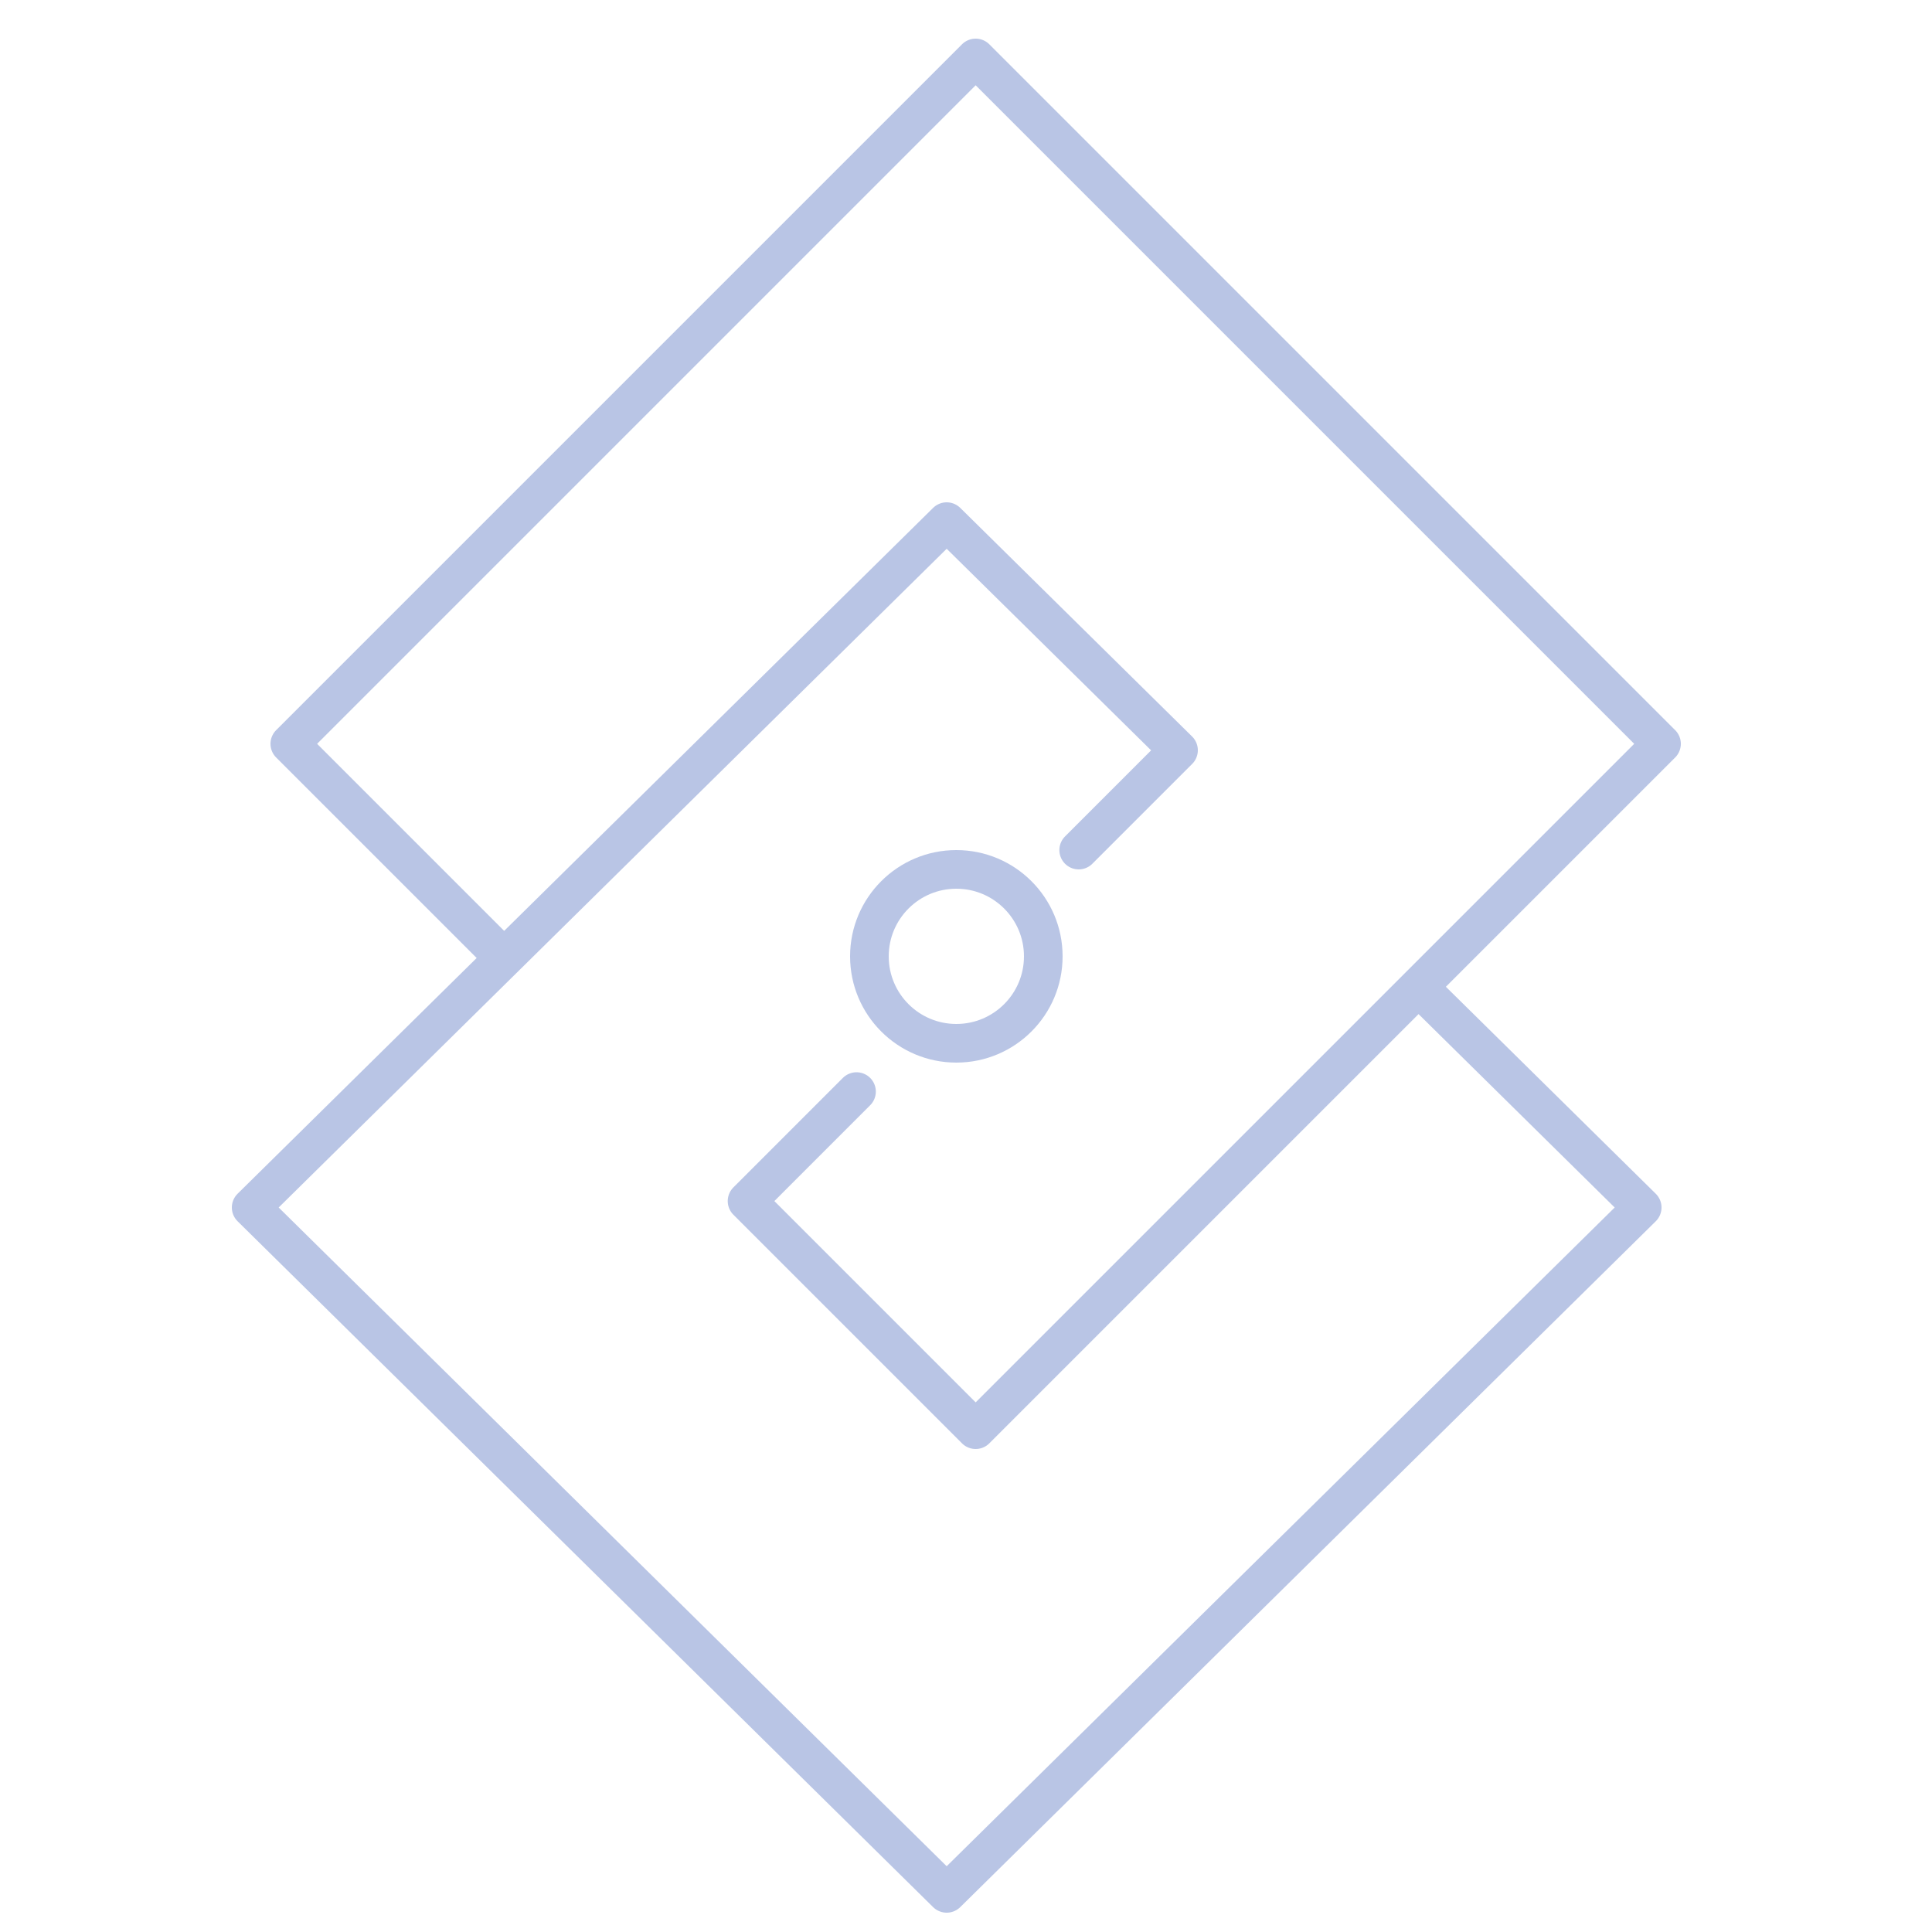 <svg width="100" height="100" viewBox="0 0 100 100" fill="none" xmlns="http://www.w3.org/2000/svg">
<path d="M44.333 56.5L38.667 62.167L50.5 74L86 38.5L50.5 3L15 38.5L25.923 49.423" stroke="#B9C5E5" stroke-width="2" stroke-linecap="round" stroke-linejoin="round"/>
<path d="M55.833 44L61 38.833L49 27L13 62.5L49 98L85 62.5L73.923 51.577" stroke="#B9C5E5" stroke-width="2" stroke-linecap="round" stroke-linejoin="round"/>
<circle cx="49.5" cy="49.5" r="4.5" stroke="#B9C5E5" stroke-width="2" stroke-linecap="round"/>
</svg>
